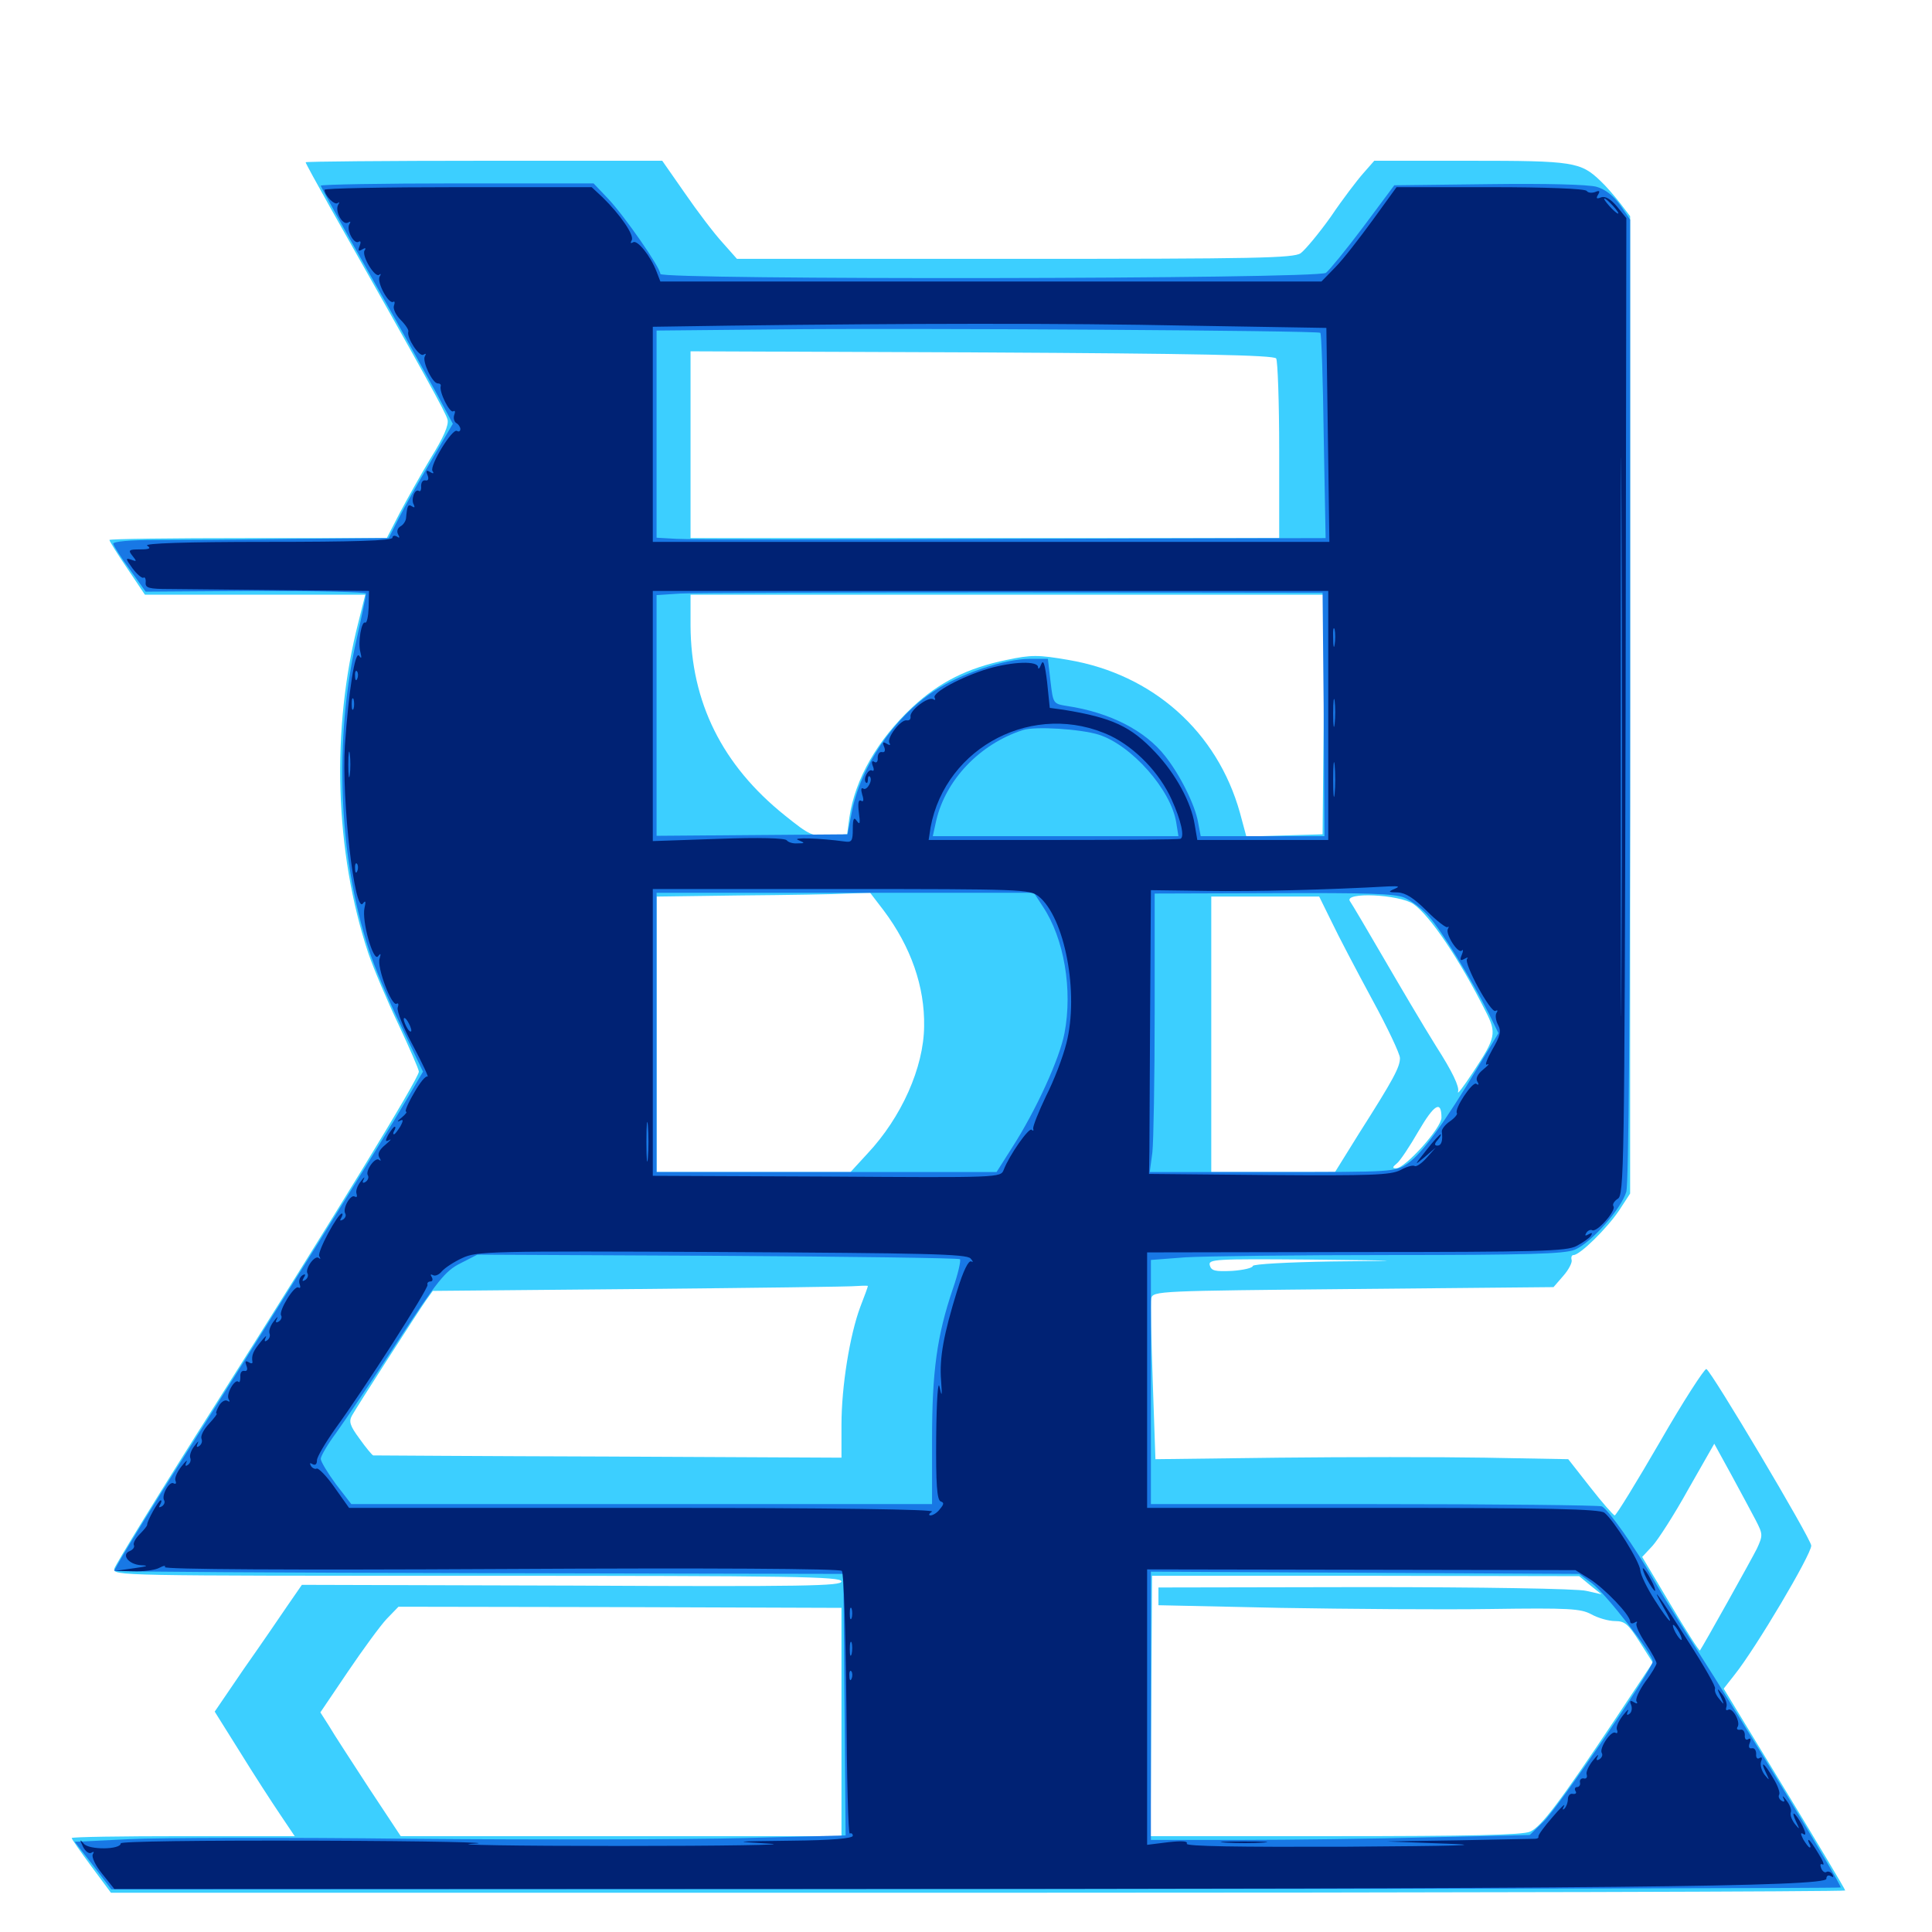 <svg xmlns="http://www.w3.org/2000/svg" viewBox="0 -1000 1000 1000">
	<path fill="#3ccfff" d="M158.203 -916.016C158.203 -915.43 163.867 -905.273 170.703 -892.969C220.898 -804.297 230.664 -786.523 231.641 -782.812C232.422 -780.078 229.492 -773.438 223.047 -763.086C217.773 -754.297 210.547 -741.406 206.836 -734.375L200.195 -721.484H128.516C88.867 -721.484 56.641 -721.094 56.641 -720.508C56.641 -719.922 60.742 -713.281 65.82 -705.859L75 -692.188H132.031H189.062L185.547 -678.125C171.289 -622.656 173.242 -558.984 190.625 -506.641C193.359 -498.633 200.391 -482.031 206.25 -469.727C211.914 -457.617 216.797 -446.484 216.797 -445.312C216.797 -441.797 172.07 -368.75 112.5 -274.609C83.594 -229.102 59.766 -190.234 59.18 -188.086C58.203 -184.375 61.133 -184.375 246.875 -184.375C410.938 -184.375 435.547 -183.984 435.547 -181.445C435.547 -179.102 417.188 -178.711 295.898 -179.297L156.25 -179.688L148.828 -168.945C144.727 -162.891 134.57 -148.047 126.172 -136.133L111.133 -114.062L124.219 -93.164C131.445 -81.445 140.82 -66.992 144.922 -60.938L152.539 -49.609H94.727C63.086 -49.609 37.109 -49.219 37.109 -48.633C37.109 -48.047 41.797 -41.406 47.266 -33.984L57.422 -20.312H506.25C753.125 -20.312 955.078 -20.898 955.078 -21.484C955.078 -22.07 940.82 -45.898 923.633 -74.219L892.188 -125.977L897.852 -133.203C908.789 -146.875 937.5 -195.312 937.5 -200C937.305 -203.711 885.742 -290.43 883.203 -291.406C882.227 -291.602 871.289 -274.805 859.18 -253.711C847.07 -232.812 836.523 -215.625 835.742 -215.625C835.156 -215.625 829.297 -222.266 823.047 -230.273L811.719 -244.727L768.555 -245.508C744.922 -245.898 696.875 -245.898 661.914 -245.508L598.047 -244.727L596.68 -284.375C595.898 -306.25 595.508 -325.977 595.898 -327.93C596.68 -331.836 599.414 -331.836 700.391 -332.812L804.102 -333.789L809.18 -339.648C812.109 -342.969 813.867 -346.68 813.477 -347.852C813.086 -349.219 813.477 -350.391 814.453 -350.391C817.773 -350.391 831.641 -364.062 837.891 -373.242L843.75 -382.227V-635.156V-888.086L838.672 -894.727C835.938 -898.242 831.445 -903.516 828.516 -906.25C818.164 -916.211 814.453 -916.797 760.938 -916.797H711.328L705.664 -910.352C702.539 -906.836 694.922 -896.875 688.867 -887.891C682.617 -879.102 675.586 -870.703 673.242 -868.945C669.531 -866.406 650.586 -866.016 525.195 -866.016H381.445L373.828 -874.609C369.531 -879.297 360.938 -890.625 354.492 -900L342.773 -916.797H250.586C199.805 -916.797 158.203 -916.406 158.203 -916.016ZM395.117 -827.539C401.758 -827.93 395.898 -828.125 381.836 -828.125C367.969 -828.125 362.5 -827.93 369.727 -827.539C376.953 -827.148 388.477 -827.148 395.117 -827.539ZM647.07 -827.539C656.836 -827.734 648.828 -828.125 628.906 -828.125C608.984 -828.125 600.977 -827.734 610.938 -827.539C620.703 -827.148 637.109 -827.148 647.07 -827.539ZM660.547 -814.453C661.328 -813.281 662.109 -791.797 662.109 -766.992V-721.484H509.766H357.422V-769.922V-818.164L508.398 -817.578C618.164 -816.992 659.57 -816.211 660.547 -814.453ZM685.156 -630.273L684.57 -568.164L664.844 -567.578L645.117 -566.992L641.797 -579.297C630.078 -621.289 596.68 -650.977 553.125 -658.398C537.305 -661.133 533.789 -661.133 520.898 -658.398C500.977 -654.297 486.328 -647.07 472.266 -633.984C454.297 -617.188 442.578 -596.875 439.648 -576.953L438.477 -568.164L429.297 -567.578C420.508 -566.992 419.141 -567.578 406.25 -577.93C373.828 -603.906 357.617 -636.523 357.422 -676.172V-692.188H521.484H685.742ZM457.422 -528.711C471.484 -509.961 478.711 -489.258 478.32 -468.75C478.125 -447.461 466.602 -421.68 449.023 -402.93L440.234 -393.359H390.039H339.844V-464.648V-535.938L383.398 -536.523C407.227 -536.719 432.031 -537.109 438.477 -537.5L450.391 -537.891ZM731.641 -532.031C740.234 -525.977 755.273 -503.711 768.945 -476.562C774.805 -465.234 774.219 -462.891 762.5 -445.117C757.617 -437.695 754.102 -433.008 754.688 -434.961C755.469 -437.5 751.758 -445.312 743.359 -458.398C736.523 -469.336 724.219 -490.234 715.82 -504.688C707.422 -519.141 699.805 -532.031 698.828 -533.398C694.922 -538.477 724.414 -537.109 731.641 -532.031ZM689.258 -522.852C692.773 -515.43 702.148 -497.656 710.156 -482.812C718.164 -468.164 724.609 -454.492 724.609 -452.344C724.609 -447.656 721.289 -441.406 703.516 -413.477L691.016 -393.359H658.984H626.953V-464.648V-535.938H654.883H682.812ZM746.094 -421.484C746.094 -416.211 727.344 -395.312 722.656 -395.312C720.508 -395.312 720.703 -395.898 723.047 -397.852C724.609 -399.023 729.688 -406.641 734.18 -414.453C742.383 -428.516 746.094 -430.664 746.094 -421.484ZM437.109 -347.07C447.461 -347.266 438.867 -347.656 417.969 -347.656C397.07 -347.656 388.477 -347.266 399.023 -347.07C409.375 -346.68 426.562 -346.68 437.109 -347.07ZM689.062 -347.07C666.602 -346.68 648.438 -345.703 648.438 -344.727C648.438 -343.75 643.555 -342.578 637.695 -342.188C628.906 -341.797 626.953 -342.188 626.172 -345.117C625.391 -348.242 628.711 -348.438 677.344 -348.047C729.102 -347.461 729.102 -347.461 689.062 -347.07ZM787.695 -347.07C791.016 -347.461 788.281 -347.852 781.25 -347.852C774.219 -347.852 771.484 -347.461 775 -347.07C778.32 -346.68 784.18 -346.68 787.695 -347.07ZM449.219 -334.375C449.219 -333.984 447.461 -329.102 445.312 -323.633C439.844 -308.984 435.547 -282.422 435.547 -262.5V-245.508L315.039 -246.094C248.633 -246.289 193.75 -246.68 193.164 -246.68C192.578 -246.875 189.453 -250.586 186.133 -255.273C181.055 -262.109 180.469 -264.258 182.227 -267.383C184.961 -272.266 216.016 -320.508 220.508 -326.953L224.023 -331.836L331.25 -332.812C390.234 -333.398 440.82 -333.984 443.945 -334.375C446.875 -334.57 449.219 -334.57 449.219 -334.375ZM908.789 -213.086C912.5 -205.859 912.5 -205.273 909.375 -198.438C906.445 -192.578 881.445 -147.852 879.883 -145.703C879.492 -145.312 872.656 -156.055 864.648 -169.531L850 -194.141L855.273 -199.805C858.008 -202.734 866.602 -216.016 873.828 -229.102L887.305 -252.734L896.094 -236.719C900.977 -227.734 906.641 -217.188 908.789 -213.086ZM823.047 -179.492L828.906 -174.805L821.094 -176.562C816.992 -177.734 765.43 -178.516 706.641 -178.516L599.609 -178.32V-173.828V-169.141L662.695 -167.773C697.266 -167.188 746.289 -166.797 771.484 -167.188C812.305 -167.773 818.164 -167.383 823.633 -164.453C827.148 -162.5 832.617 -160.938 835.938 -160.938C841.016 -160.938 842.773 -159.375 848.633 -150.195L855.469 -139.453L835.742 -109.766C807.812 -67.969 797.852 -54.492 791.992 -51.953C788.281 -50.195 760.547 -49.609 691.211 -49.609H595.508L595.898 -116.992L596.289 -184.375H706.836L817.383 -184.18ZM435.547 -108.789V-49.609H321.484H207.422L191.016 -74.414C182.031 -88.281 172.656 -102.539 170.312 -106.641L165.82 -113.672L180.078 -134.766C187.891 -146.289 196.875 -158.594 200.195 -162.109L206.25 -168.359L320.898 -168.164L435.547 -167.773Z"/>
	<path fill="#1878e5" d="M166.016 -903.906C166.016 -903.32 177.344 -882.812 191.211 -858.398C205.078 -834.18 220.312 -806.641 225.391 -797.461L234.375 -780.664L222.852 -760.938C216.406 -750.195 208.984 -736.914 206.25 -731.445L201.172 -721.484L151.758 -721.094C124.805 -720.703 92.578 -720.508 80.469 -720.508C67.188 -720.508 58.594 -719.727 58.594 -718.555C58.789 -717.578 62.5 -711.523 67.188 -705.273L75.391 -693.75L132.422 -694.141C163.867 -694.141 189.453 -693.555 189.453 -692.773C189.453 -691.797 187.305 -681.25 184.57 -669.141C172.852 -617.383 175.195 -556.641 190.82 -508.789C193.359 -500.586 200.781 -483.008 207.227 -469.727L218.945 -445.312L209.766 -429.688C201.172 -414.844 141.406 -318.945 84.18 -228.516C70.117 -206.055 58.789 -187.305 59.18 -186.914C59.57 -186.523 144.727 -185.938 248.242 -185.742L436.523 -185.352L437.109 -117.773L437.695 -50L385.547 -48.633C356.641 -47.852 279.492 -47.656 213.867 -48.242C148.438 -49.023 82.031 -48.828 66.797 -48.047L38.672 -46.68L48.242 -34.375L57.617 -22.07L504.688 -22.266C750.586 -22.266 952.148 -22.656 952.734 -23.047C953.516 -24.023 900.977 -110.938 876.953 -148.242C868.75 -161.133 859.375 -176.172 856.445 -181.445C846.289 -199.219 832.227 -218.945 829.102 -220.312C827.344 -220.898 774.023 -221.484 710.742 -221.484H595.703V-284.766V-347.852L613.672 -349.219C623.438 -349.805 671.289 -350.391 720.117 -350.391C790.234 -350.391 809.961 -350.977 815.039 -353.125C823.633 -356.641 839.258 -374.414 841.797 -383.203C842.969 -387.891 843.75 -475.977 843.75 -638.281V-886.328L838.672 -893.75C835.156 -898.633 831.055 -901.953 826.367 -903.32C822.07 -904.492 800.586 -905.078 770.508 -904.688L721.68 -904.102L705.664 -882.617C696.875 -870.898 688.086 -860.156 686.328 -858.789C681.836 -855.469 341.797 -855.078 341.797 -858.203C341.797 -861.523 323.047 -888.477 314.648 -897.266L307.227 -905.078H236.719C197.852 -905.078 166.016 -904.492 166.016 -903.906ZM683.398 -827.734C683.984 -827.344 684.766 -803.125 685.156 -774.219L686.133 -721.484L523.242 -721.094C433.594 -720.703 355.664 -720.703 350.195 -721.094L339.844 -721.68V-775.195V-828.906L400.977 -829.492C471.094 -830.273 682.227 -828.906 683.398 -827.734ZM685.156 -630.273L685.547 -567.188H653.516H621.484L620.117 -574.414C618.555 -583.398 610.742 -599.023 603.125 -608.594C592.773 -621.875 574.414 -631.25 552.344 -634.57C545.117 -635.742 545.117 -635.742 543.75 -647.266L542.383 -658.984H533.008C519.922 -658.984 496.875 -651.172 483.594 -642.383C462.5 -628.516 445.312 -603.125 440.82 -579.297L438.672 -568.164L389.258 -567.773L339.844 -567.383V-629.688V-691.992L352.148 -692.773C358.789 -693.164 436.328 -693.359 524.414 -693.359L684.57 -693.164ZM568.75 -619.727C585.742 -614.258 606.055 -591.211 608.789 -574.414L609.961 -567.188H546.289H482.812L484.57 -575.195C489.453 -596.289 507.031 -614.844 529.297 -622.07C535.547 -624.219 559.375 -622.656 568.75 -619.727ZM539.844 -530.664C550.781 -514.258 555.273 -487.695 550.977 -465.234C548.438 -451.953 536.133 -425 523.633 -405.664L515.82 -393.359H427.734H339.844V-465.625V-537.891H437.5H535.156ZM726.953 -535.352C730.469 -533.789 736.328 -529.492 739.648 -525.586C746.094 -518.359 761.719 -492.969 770.703 -475.195L775.586 -465.234L764.844 -447.461C748.047 -419.336 735.938 -402.734 728.711 -397.852C722.07 -393.359 721.484 -393.359 658.594 -393.359H595.117L596.484 -403.711C597.07 -409.18 597.656 -441.797 597.656 -475.781V-537.5L659.18 -537.695C707.227 -537.891 722.07 -537.5 726.953 -535.352ZM496.875 -348.242C497.461 -347.656 495.898 -340.625 493.164 -332.812C484.961 -308.594 482.422 -290.234 482.422 -254.492V-221.484H332.031H181.836L173.828 -231.836C169.531 -237.695 166.016 -243.555 166.016 -244.922C166.016 -246.289 169.531 -252.344 174.023 -258.398C178.32 -264.453 192.773 -285.547 205.664 -305.469C226.562 -337.305 230.469 -342.188 238.281 -346.094L247.07 -350.586L371.484 -350C439.844 -349.609 496.289 -348.828 496.875 -348.242ZM824.023 -180.469C831.055 -175.195 855.469 -143.945 855.469 -140.039C855.469 -136.133 806.836 -64.844 799.023 -57.227L791.797 -50.195L740.234 -49.023C711.719 -48.242 667.578 -47.656 642.188 -47.656H595.703V-116.992V-186.523L706.641 -185.938L817.383 -185.352Z"/>
	<path fill="#002274" d="M167.969 -901.758C168.164 -898.633 173.242 -893.555 174.805 -894.922C175.781 -895.703 175.781 -895.117 175 -893.945C173.242 -890.625 177.344 -883.203 180.078 -884.766C181.445 -885.547 181.641 -885.352 180.859 -883.984C179.102 -881.055 183.203 -873.438 185.547 -874.805C186.719 -875.586 186.914 -874.609 186.133 -872.656C185.156 -870.117 185.547 -869.727 187.5 -870.898C189.062 -871.875 189.648 -871.68 188.672 -870.312C187.109 -867.578 194.141 -855.859 196.289 -857.812C197.266 -858.594 197.266 -858.008 196.484 -856.836C194.922 -853.906 201.172 -842.383 203.516 -843.75C204.297 -844.336 204.492 -843.359 203.906 -841.797C203.32 -840.234 204.883 -836.914 207.422 -834.375C209.961 -831.836 211.719 -829.102 211.328 -828.32C210.352 -825.391 216.992 -815.039 219.141 -816.406C220.508 -817.188 220.703 -816.992 219.922 -815.625C218.359 -813.086 223.828 -801.562 226.562 -801.562C227.734 -801.562 228.32 -800.977 228.125 -800.195C227.148 -797.266 232.812 -785.938 234.57 -787.109C235.547 -787.695 235.742 -786.914 235.156 -785.352C234.57 -783.789 234.961 -781.836 236.133 -781.055C237.305 -780.469 238.281 -778.906 238.281 -777.93C238.281 -776.758 237.5 -776.367 236.523 -776.953C234.18 -778.516 222.266 -758.984 223.828 -756.25C224.805 -754.883 224.219 -754.688 222.656 -755.664C220.703 -756.836 220.312 -756.445 221.289 -754.102C222.07 -752.148 221.68 -750.977 220.117 -751.367C218.75 -751.562 217.969 -750.195 217.969 -748.438C218.164 -746.484 217.578 -745.312 216.797 -745.898C214.648 -747.266 212.5 -741.211 214.258 -738.672C214.844 -737.305 214.453 -737.109 213.281 -737.891C211.133 -739.258 210.742 -738.281 210.156 -731.641C209.961 -730.273 208.789 -728.32 207.227 -727.539C205.664 -726.562 205.273 -724.805 206.055 -723.438C207.031 -721.68 206.836 -721.289 205.469 -722.266C204.102 -723.047 203.125 -722.656 203.125 -721.68C203.125 -720.117 182.617 -719.531 138.281 -719.531C95.508 -719.531 74.219 -718.75 76.172 -717.578C78.32 -716.211 77.539 -715.625 72.461 -715.625C66.602 -715.625 66.211 -715.234 68.555 -712.305C70.898 -709.375 70.898 -709.18 67.773 -710.352C64.844 -711.328 65.039 -710.742 68.555 -705.859C70.898 -702.734 73.438 -700.586 74.219 -700.977C75 -701.562 75.586 -700.391 75.391 -698.438C75.195 -695.703 76.953 -695.117 87.891 -695.117C94.922 -695.117 120.898 -694.727 145.898 -694.531L191.016 -694.141L190.82 -685.547C190.625 -680.859 189.844 -677.344 189.062 -677.734C187.109 -678.906 185.156 -667.383 186.523 -662.5C187.305 -659.375 187.109 -658.789 185.938 -660.547C183.789 -663.672 180.469 -642.383 178.516 -614.062C176.758 -586.133 183.594 -526.172 187.891 -532.422C189.258 -534.18 189.453 -533.398 188.672 -530.078C187.109 -523.242 193.359 -501.562 195.703 -505.078C197.07 -506.836 197.266 -506.445 196.484 -503.906C194.922 -499.414 202.734 -478.906 205.273 -480.469C206.25 -481.055 206.445 -480.078 205.859 -478.516C205.273 -476.758 208.789 -467.969 213.867 -458.594C218.75 -449.414 222.07 -442.188 221.289 -442.773C220.312 -443.359 217.188 -439.453 214.258 -434.18C211.133 -428.906 209.375 -424.609 210.156 -424.609C210.938 -424.609 209.961 -423.242 207.812 -421.484C205.859 -419.922 205.273 -419.141 206.641 -419.727C208.789 -420.898 208.984 -420.312 207.227 -416.992C205.859 -414.844 204.492 -412.891 203.906 -412.891C203.32 -412.891 203.516 -413.867 204.102 -414.844C204.688 -416.016 204.883 -416.797 204.297 -416.797C203.711 -416.797 202.344 -414.844 200.977 -412.695C199.219 -409.375 199.414 -408.789 201.562 -409.961C202.93 -410.742 201.953 -409.57 199.414 -407.422C196.289 -404.883 195.312 -402.734 196.289 -400.977C197.266 -399.414 197.266 -398.828 196.289 -399.609C194.336 -401.562 188.867 -393.945 190.43 -391.602C191.016 -390.625 190.43 -389.062 189.258 -388.281C187.695 -387.305 187.305 -387.891 188.281 -389.648C189.062 -391.211 188.281 -390.625 186.719 -388.477C184.961 -386.328 183.984 -383.594 184.57 -382.031C184.961 -380.664 184.766 -380.078 183.594 -380.664C181.445 -382.031 177.148 -374.414 178.711 -371.875C179.297 -370.898 178.711 -369.531 177.539 -368.75C175.977 -367.969 175.781 -368.164 176.562 -369.531C177.344 -370.898 177.539 -371.875 176.953 -371.875C174.805 -371.875 164.062 -351.953 165.234 -349.805C166.016 -348.438 166.016 -348.047 165.039 -348.828C163.086 -350.781 157.617 -343.164 159.18 -340.82C159.766 -339.844 159.18 -338.281 158.008 -337.5C156.445 -336.523 156.25 -336.914 157.227 -338.672C158.398 -340.43 158.008 -340.82 156.445 -339.844C155.078 -338.867 154.492 -336.914 155.078 -335.352C155.664 -333.789 155.469 -333.008 154.492 -333.594C152.344 -334.961 144.141 -321.484 145.508 -319.141C146.094 -318.164 145.508 -316.797 144.336 -316.016C142.773 -315.039 142.383 -315.625 143.359 -317.383C144.141 -318.945 143.359 -318.359 141.797 -316.211C140.039 -314.062 139.062 -311.328 139.453 -309.961C140.039 -308.594 139.453 -307.031 138.281 -306.25C136.914 -305.273 136.719 -305.859 137.5 -307.617C138.281 -309.18 137.109 -308.203 134.961 -305.469C131.055 -300.781 130.078 -298.438 130.664 -295.117C130.859 -294.141 129.883 -294.141 128.711 -294.922C126.953 -295.898 126.758 -295.312 127.539 -293.164C128.32 -291.211 127.93 -290.039 126.367 -290.43C125 -290.625 124.219 -289.258 124.414 -287.305C124.414 -285.352 124.023 -284.18 123.438 -284.766C121.68 -286.719 116.797 -278.32 118.359 -275.781C119.141 -274.414 118.945 -274.219 117.578 -275C116.406 -275.586 114.453 -274.414 113.281 -272.266C112.109 -270.117 111.523 -268.359 112.109 -268.359C112.695 -268.359 110.938 -266.016 108.203 -263.086C105.469 -260.156 103.711 -256.836 104.297 -255.273C104.883 -253.906 104.297 -252.344 103.125 -251.562C101.758 -250.586 101.562 -251.172 102.344 -252.93C103.125 -254.492 102.344 -253.906 100.781 -251.758C99.023 -249.609 98.047 -246.875 98.438 -245.508C99.023 -244.141 98.438 -242.578 97.266 -241.797C95.898 -240.82 95.703 -241.406 96.484 -243.164C97.266 -244.727 96.094 -243.75 93.945 -241.016C91.797 -238.281 90.234 -234.961 90.82 -233.594C91.406 -232.227 91.016 -231.641 89.844 -232.227C87.695 -233.594 83.398 -225.977 84.961 -223.438C85.547 -222.461 84.961 -221.094 83.789 -220.312C82.227 -219.531 82.031 -219.727 82.812 -221.094C83.594 -222.461 83.789 -223.438 83.203 -223.438C82.031 -223.438 75.977 -212.5 76.172 -210.742C76.172 -210.156 74.414 -208.008 72.266 -205.859C69.922 -203.516 68.75 -200.977 69.336 -200.195C69.727 -199.219 68.945 -198.047 67.383 -197.266C62.5 -195.508 66.406 -190.234 73.047 -189.844C77.344 -189.648 76.367 -189.258 69.336 -188.281L59.57 -186.914L68.945 -186.719C74.219 -186.523 80.273 -187.305 82.422 -188.477C84.57 -189.648 85.938 -189.844 85.352 -188.867C84.57 -187.695 149.805 -187.305 258.984 -187.891C367.969 -188.477 434.57 -188.086 435.742 -186.914C436.719 -185.938 437.695 -156.836 438.086 -117.578C438.281 -80.469 439.062 -50.391 439.844 -50.977C440.82 -51.367 441.406 -50.781 441.406 -49.805C441.406 -48.438 430.469 -47.461 409.766 -47.266C378.906 -46.875 378.516 -46.875 398.438 -45.703C409.766 -45.117 374.609 -44.531 320.312 -44.531C266.016 -44.531 232.227 -45.117 245.117 -45.703C258.008 -46.289 222.266 -47.07 165.625 -47.266C102.148 -47.461 62.5 -46.875 62.5 -45.898C62.5 -42.578 46.094 -42.383 43.359 -45.703C41.211 -48.242 41.211 -47.852 42.969 -44.141C44.141 -41.797 46.094 -40.234 47.266 -41.016C48.633 -41.797 48.828 -41.602 48.047 -40.234C47.266 -38.867 49.414 -34.375 52.93 -30.078L59.18 -22.266H413.867C831.055 -22.266 945.312 -23.438 945.312 -27.539C945.312 -29.102 946.289 -29.688 947.656 -28.906C949.023 -28.125 949.219 -28.32 948.438 -29.883C947.656 -31.055 946.289 -31.641 945.312 -31.055C944.531 -30.469 943.164 -31.445 942.578 -33.203C941.992 -34.766 942.188 -35.547 943.359 -34.961C944.531 -34.375 943.555 -36.914 941.211 -40.625C938.867 -44.531 936.719 -47.656 936.133 -47.656C935.742 -47.656 935.938 -46.875 936.523 -45.703C937.109 -44.727 937.305 -43.75 936.719 -43.75C936.133 -43.75 934.766 -45.703 933.398 -47.852C931.836 -50.977 931.836 -51.758 933.594 -50.586C934.961 -49.805 934.57 -51.758 932.812 -55.273C929.102 -62.109 926.562 -63.672 929.688 -57.031C931.641 -52.93 931.641 -52.734 928.906 -56.055C927.344 -58.203 926.367 -60.742 926.953 -62.109C927.344 -63.281 926.367 -66.016 924.609 -68.164C923.047 -70.312 922.266 -70.898 923.047 -69.336C924.023 -67.578 923.633 -66.992 922.07 -67.969C920.898 -68.75 920.312 -70.117 920.898 -71.094C921.484 -72.07 920.117 -75.977 917.773 -79.688C913.281 -87.5 910.742 -89.258 914.062 -82.422C916.016 -78.32 916.016 -78.125 913.281 -81.445C911.719 -83.594 910.938 -86.523 911.523 -88.281C912.305 -90.039 911.914 -90.82 910.742 -90.039C909.57 -89.258 908.789 -90.234 908.984 -92.188C908.984 -93.945 908.203 -95.312 906.836 -95.117C905.273 -94.727 904.883 -95.898 905.664 -97.852C906.445 -99.805 906.055 -100.586 904.883 -99.805C903.711 -99.023 902.93 -100 903.125 -101.953C903.125 -103.711 902.148 -105.078 900.781 -104.688C899.219 -104.492 898.633 -105.078 899.414 -106.25C900.977 -108.789 896.68 -116.406 894.531 -115.039C893.359 -114.453 893.164 -115.039 893.555 -116.406C894.141 -117.969 893.164 -120.703 891.602 -122.852C888.672 -126.562 888.477 -126.562 890.625 -121.875C892.578 -117.383 892.578 -117.188 889.844 -120.703C888.086 -122.656 887.305 -125 887.695 -125.977C888.281 -126.758 882.031 -137.695 873.828 -150.391C858.984 -173.828 853.32 -181.641 860.938 -168.164C867.383 -157.031 864.258 -159.57 856.445 -171.875C852.539 -177.93 849.219 -184.766 849.023 -187.109C848.828 -191.602 835.352 -213.086 830.469 -216.992C828.125 -218.945 801.172 -219.531 710.547 -219.531H593.75V-285.547V-351.758L701.953 -351.953C796.289 -351.953 810.938 -352.344 816.016 -355.078C819.336 -356.836 822.656 -359.18 823.438 -360.352C824.414 -361.914 824.023 -362.109 822.266 -361.133C820.508 -360.156 820.117 -360.352 821.094 -361.914C821.875 -363.086 823.242 -363.672 824.023 -363.281C826.367 -361.719 836.523 -373.242 835.156 -375.586C834.375 -376.562 835.547 -378.32 837.305 -379.492C840.625 -381.25 840.82 -394.531 841.406 -634.18L841.797 -887.109L836.914 -893.164C833.594 -897.07 830.859 -898.633 828.711 -897.852C826.367 -896.875 825.977 -897.266 827.148 -899.219C828.32 -901.172 827.93 -901.562 825.586 -900.586C823.828 -900 821.875 -900.195 821.289 -901.172C820.508 -902.344 800.195 -903.125 771.484 -903.125H722.852L710.547 -886.133C703.711 -876.758 695.117 -865.625 691.211 -861.719L683.984 -854.297H512.891H341.797L339.844 -859.375C336.719 -867.578 329.883 -875.977 327.734 -874.609C326.367 -873.828 326.172 -874.219 326.953 -875.586C328.516 -878.125 321.094 -888.867 311.914 -897.852L306.25 -903.125H237.109C199.023 -903.125 167.969 -902.539 167.969 -901.758ZM834.961 -893.359C836.914 -891.211 838.086 -889.453 837.5 -889.453C836.914 -889.453 834.961 -891.211 833.008 -893.359C831.055 -895.508 829.883 -897.266 830.469 -897.266C831.055 -897.266 833.008 -895.508 834.961 -893.359ZM839.258 -501.172C839.062 -437.109 838.867 -490.039 838.867 -618.945C838.867 -747.852 839.062 -800.391 839.258 -735.547C839.648 -670.703 839.648 -565.234 839.258 -501.172ZM615.234 -831.445L686.523 -830.273L687.305 -774.805L688.086 -719.531H512.891H337.891V-775.195V-830.859L377.539 -831.445C468.945 -832.617 548.242 -832.812 615.234 -831.445ZM108.008 -716.211C112.5 -716.602 108.789 -716.992 99.609 -716.992C90.43 -716.992 86.719 -716.602 91.406 -716.211C95.898 -715.82 103.32 -715.82 108.008 -716.211ZM138.281 -716.211C141.211 -716.602 138.281 -716.992 131.836 -716.992C125.391 -716.992 123.047 -716.602 126.562 -716.211C130.078 -715.82 135.352 -715.82 138.281 -716.211ZM184.18 -716.211C186.523 -716.602 184.57 -716.992 179.688 -716.992C174.805 -716.992 172.852 -716.602 175.391 -716.211C177.734 -715.82 181.641 -715.82 184.18 -716.211ZM595.312 -716.211C636.914 -716.406 602.344 -716.602 518.555 -716.602C434.766 -716.602 400.781 -716.406 442.969 -716.211C485.352 -715.82 553.906 -715.82 595.312 -716.211ZM687.5 -629.688V-565.234H653.516H619.727L618.359 -573.242C616.602 -584.57 608.594 -599.414 598.047 -610.547C585.352 -624.023 575.781 -628.516 550.586 -632.617L543.359 -633.594L541.992 -646.875C540.82 -656.445 540.039 -658.984 538.867 -656.055C538.086 -653.906 537.305 -653.32 537.305 -654.688C537.109 -658.008 524.414 -657.617 511.523 -653.906C497.852 -649.805 482.227 -641.406 483.789 -638.867C484.375 -637.695 483.984 -637.5 483.008 -638.086C480.469 -639.648 470.703 -632.227 471.289 -629.102C471.484 -627.734 470.703 -626.953 469.336 -627.148C466.211 -627.734 458.789 -617.969 460.352 -615.43C461.133 -614.258 460.547 -614.062 458.984 -615.039C457.031 -616.211 456.641 -615.82 457.617 -613.477C458.398 -611.523 458.008 -610.352 456.445 -610.742C455.078 -610.938 454.297 -609.57 454.297 -607.812C454.492 -605.859 453.711 -604.883 452.539 -605.664C451.367 -606.445 450.977 -605.664 451.758 -603.516C452.539 -601.758 452.344 -600.586 451.367 -601.172C449.414 -602.344 446.484 -596.484 448.242 -594.922C448.828 -594.336 449.219 -595.117 449.219 -596.484C449.219 -597.852 449.609 -598.633 450.195 -598.047C451.953 -596.289 448.828 -590.625 446.875 -591.797C445.703 -592.578 445.508 -591.406 446.289 -588.672C447.266 -585.742 446.875 -584.766 445.703 -585.547C444.336 -586.328 443.945 -584.375 444.531 -579.492C445.312 -573.828 445.117 -572.852 443.555 -575C441.992 -577.344 441.406 -576.367 441.406 -570.898C441.406 -564.648 440.82 -563.867 437.109 -564.453C424.219 -566.211 409.57 -566.602 413.086 -565.234C416.797 -563.672 416.797 -563.477 412.695 -563.477C410.352 -563.281 408.008 -564.062 407.227 -565.039C406.641 -566.211 392.773 -566.602 372.07 -565.82L337.891 -564.648V-629.297V-694.141H512.695H687.5ZM690.82 -666.406C690.43 -663.867 690.039 -665.43 690.039 -669.727C689.844 -674.023 690.234 -675.977 690.82 -674.219C691.211 -672.266 691.211 -668.75 690.82 -666.406ZM184.961 -648.828C184.375 -647.266 183.789 -647.852 183.789 -650C183.594 -652.148 184.18 -653.32 184.766 -652.539C185.352 -651.953 185.547 -650.195 184.961 -648.828ZM690.82 -625.391C690.43 -621.875 690.039 -624.219 690.039 -630.664C690.039 -637.109 690.43 -640.039 690.82 -637.109C691.211 -634.18 691.211 -628.906 690.82 -625.391ZM183.008 -633.203C182.422 -631.836 182.031 -632.812 182.031 -635.547C182.031 -638.281 182.422 -639.258 183.008 -638.086C183.398 -636.719 183.398 -634.375 183.008 -633.203ZM574.805 -619.141C587.695 -612.891 600.195 -600 606.445 -586.133C611.328 -575.391 613.281 -566.602 610.938 -565.82C609.961 -565.43 580.469 -565.234 544.922 -565.234H480.664L481.641 -571.68C489.453 -613.867 535.742 -637.5 574.805 -619.141ZM181.055 -599.023C180.664 -595.898 180.273 -598.438 180.273 -604.297C180.273 -610.156 180.664 -612.695 181.055 -609.766C181.445 -606.641 181.445 -601.953 181.055 -599.023ZM690.82 -589.258C690.43 -585.156 690.039 -588.477 690.039 -596.484C690.039 -604.492 690.43 -607.812 690.82 -603.906C691.211 -599.805 691.211 -593.164 690.82 -589.258ZM184.961 -549.219C184.375 -547.656 183.789 -548.242 183.789 -550.391C183.594 -552.539 184.18 -553.711 184.766 -552.93C185.352 -552.344 185.547 -550.586 184.961 -549.219ZM721.68 -539.844C718.359 -538.477 718.555 -538.086 723.438 -538.086C727.539 -537.891 731.836 -535.156 738.477 -528.516C743.75 -523.242 748.633 -519.531 749.219 -520.117C750 -520.703 750 -520.312 749.414 -519.141C748.047 -516.602 754.688 -506.055 756.641 -508.008C757.422 -508.789 757.422 -507.812 756.641 -505.859C755.469 -502.93 755.859 -502.539 758.008 -503.711C759.57 -504.492 760.156 -504.688 759.375 -503.711C757.422 -501.562 771.68 -475.391 774.023 -476.758C775.195 -477.344 775.391 -476.953 774.609 -475.781C773.828 -474.609 774.219 -471.68 775.391 -469.531C777.148 -466.211 776.562 -463.867 772.266 -456.445C769.531 -451.562 768.359 -448.242 769.727 -449.023C771.289 -449.609 770.312 -448.633 767.773 -446.484C764.844 -444.141 763.672 -441.797 764.648 -440.234C765.625 -438.672 765.43 -438.086 764.062 -439.062C762.109 -440.234 752.539 -425.977 754.102 -423.828C754.492 -423.242 752.93 -421.289 750.391 -419.531C748.047 -417.969 746.094 -415.43 746.289 -414.258C746.875 -409.57 746.094 -407.031 743.945 -407.031C742.383 -407.031 742.383 -408.008 744.141 -409.961C745.508 -411.523 746.094 -412.891 745.703 -412.891C745.117 -412.891 741.797 -409.18 738.281 -404.688C731.836 -396.484 731.836 -396.484 737.5 -401.172L743.164 -406.055L738.477 -400.781C735.938 -397.852 733.008 -395.898 732.227 -396.484C731.25 -397.07 727.93 -396.094 724.805 -394.336C719.727 -391.797 709.766 -391.406 656.836 -391.797L594.727 -392.383L594.922 -404.102C594.922 -410.547 595.117 -443.555 595.312 -477.539L595.703 -539.258L624.609 -538.867C648.633 -538.477 687.5 -539.453 718.75 -541.211C724.219 -541.406 724.805 -541.211 721.68 -539.844ZM537.5 -536.133C551.172 -525.195 558.594 -485.938 551.953 -459.961C550.195 -452.93 545.508 -440.625 541.406 -432.617C537.5 -424.414 534.57 -416.992 534.766 -415.82C535.156 -414.844 534.766 -414.453 533.984 -415.234C532.617 -416.602 522.461 -402.148 519.531 -394.531C517.969 -390.43 517.383 -390.43 427.93 -391.016L337.891 -391.406V-465.625V-539.844H435.352C528.906 -539.844 532.812 -539.648 537.5 -536.133ZM212.891 -466.602C212.891 -465.625 211.914 -466.016 210.938 -467.578C209.961 -469.141 208.984 -471.484 208.984 -472.461C208.984 -473.633 209.961 -473.047 210.938 -471.484C211.914 -469.922 212.891 -467.773 212.891 -466.602ZM335.352 -400.781C334.961 -396.094 334.57 -399.805 334.57 -408.984C334.57 -418.164 334.961 -421.875 335.352 -417.383C335.742 -412.695 335.742 -405.273 335.352 -400.781ZM502.344 -348.633C503.711 -347.07 503.906 -346.484 502.734 -347.07C501.367 -347.852 498.633 -342.383 495.508 -332.227C488.477 -309.57 486.133 -297.07 487.109 -285.352C487.695 -277.344 487.5 -276.562 486.328 -282.031C485.547 -286.133 484.766 -275.977 484.57 -256.25C484.375 -231.836 484.961 -223.633 486.914 -222.852C488.672 -222.266 488.672 -221.484 486.523 -218.945C485.156 -216.992 482.812 -215.625 481.641 -215.625C480.469 -215.625 480.859 -216.602 482.422 -217.578C484.375 -218.75 432.031 -219.531 333.008 -219.531H180.664L173.047 -230.273C168.945 -236.133 164.648 -240.43 163.867 -239.844C163.086 -239.453 161.719 -240.039 160.938 -241.211C160.156 -242.773 160.352 -242.969 161.719 -242.188C163.086 -241.406 164.062 -241.992 164.062 -244.141C164.062 -245.898 168.359 -253.125 173.438 -260.352C188.672 -281.25 221.68 -332.812 221.289 -334.961C220.898 -335.938 221.68 -336.719 222.852 -336.719C223.828 -336.719 224.219 -337.695 223.438 -339.062C222.656 -340.234 222.852 -340.625 224.023 -340.039C225.195 -339.258 227.344 -340.234 228.711 -341.992C230.273 -343.75 234.961 -346.875 239.258 -348.828C246.68 -352.344 253.32 -352.539 373.438 -351.953C478.516 -351.367 500.195 -350.977 502.344 -348.633ZM822.656 -182.812C830.469 -177.93 843.75 -164.062 843.75 -160.742C843.75 -159.766 844.727 -159.375 846.094 -160.156C847.266 -160.938 847.656 -160.742 847.07 -159.766C846.484 -158.594 848.633 -154.102 851.758 -149.414C854.883 -144.727 857.422 -140.039 857.422 -139.062C857.422 -138.281 854.883 -133.789 851.562 -129.492C848.438 -125 846.289 -120.508 847.07 -119.336C847.852 -118.164 847.266 -117.969 845.703 -118.945C843.75 -120.117 843.359 -119.727 844.336 -117.383C844.922 -115.625 844.531 -113.672 843.359 -112.891C841.992 -111.914 841.797 -112.5 842.578 -114.258C843.359 -115.82 842.188 -114.844 840.039 -112.109C837.891 -109.375 836.328 -106.055 836.914 -104.688C837.5 -103.32 837.109 -102.539 836.133 -103.125C833.984 -104.492 827.539 -95.117 829.102 -92.578C829.688 -91.602 829.102 -90.234 827.93 -89.453C826.367 -88.477 825.977 -89.062 826.953 -90.82C827.734 -92.383 826.562 -91.406 824.414 -88.672C822.266 -85.938 820.703 -82.617 821.289 -81.445C821.68 -80.078 821.094 -79.102 819.727 -79.492C818.359 -79.688 817.578 -78.711 817.773 -77.539C818.164 -76.172 817.383 -75 816.211 -75C815.234 -75 814.844 -74.023 815.43 -73.047C816.211 -71.875 815.625 -71.289 814.062 -71.484C812.695 -71.875 811.523 -70.508 811.523 -68.75C811.523 -66.992 810.742 -64.844 809.766 -63.867C808.789 -62.891 808.594 -63.477 809.57 -65.234C810.352 -66.797 807.617 -64.258 803.516 -59.375C799.414 -54.688 796.094 -50.195 796.289 -49.414C796.484 -48.633 795.703 -48.242 794.336 -48.242C792.969 -48.242 775.391 -47.852 754.883 -47.461L717.773 -46.875L749.023 -45.703C770.312 -44.922 753.32 -44.531 696.68 -44.141C640.43 -43.945 613.477 -44.336 614.258 -45.703C615.039 -47.07 611.719 -47.266 604.688 -46.484L593.75 -45.117V-116.406V-187.695L704.688 -187.5L815.43 -187.305ZM440.82 -162.5C440.234 -161.133 439.844 -162.109 439.844 -164.844C439.844 -167.578 440.234 -168.555 440.82 -167.383C441.211 -166.016 441.211 -163.672 440.82 -162.5ZM869.141 -155.078C870.312 -152.93 870.703 -151.172 870.312 -151.172C869.727 -151.172 868.359 -152.93 867.188 -155.078C866.016 -157.227 865.625 -158.984 866.016 -158.984C866.602 -158.984 867.969 -157.227 869.141 -155.078ZM440.82 -143.945C440.234 -141.992 439.844 -143.164 439.844 -146.289C439.844 -149.609 440.234 -150.977 440.82 -149.805C441.211 -148.438 441.211 -145.703 440.82 -143.945ZM440.82 -131.25C440.234 -129.688 439.648 -130.273 439.648 -132.422C439.453 -134.57 440.039 -135.742 440.625 -134.961C441.211 -134.375 441.406 -132.617 440.82 -131.25ZM95.312 -44.336C98.242 -44.727 95.312 -45.117 88.867 -45.117C82.422 -45.117 80.078 -44.727 83.594 -44.336C87.109 -43.945 92.383 -43.945 95.312 -44.336ZM133.398 -44.336C139.062 -44.727 133.984 -44.922 122.07 -44.922C110.352 -44.922 105.664 -44.727 111.914 -44.336C118.164 -43.945 127.734 -43.945 133.398 -44.336ZM185.156 -44.336C186.914 -44.922 184.961 -45.312 180.664 -45.117C176.367 -45.117 174.805 -44.727 177.344 -44.336C179.688 -43.945 183.203 -43.945 185.156 -44.336ZM204.688 -44.336C206.445 -44.922 204.492 -45.312 200.195 -45.117C195.898 -45.117 194.336 -44.727 196.875 -44.336C199.219 -43.945 202.734 -43.945 204.688 -44.336ZM634.375 -46.289C628.711 -46.68 632.812 -46.875 643.555 -46.875C654.297 -46.875 658.984 -46.68 653.906 -46.289C648.828 -45.898 640.039 -45.898 634.375 -46.289ZM852.539 -182.422C854.297 -179.297 856.055 -176.562 856.641 -176.562C857.031 -176.562 856.25 -179.297 854.492 -182.422C852.734 -185.742 850.977 -188.281 850.391 -188.281C850 -188.281 850.781 -185.742 852.539 -182.422Z"/>
</svg>